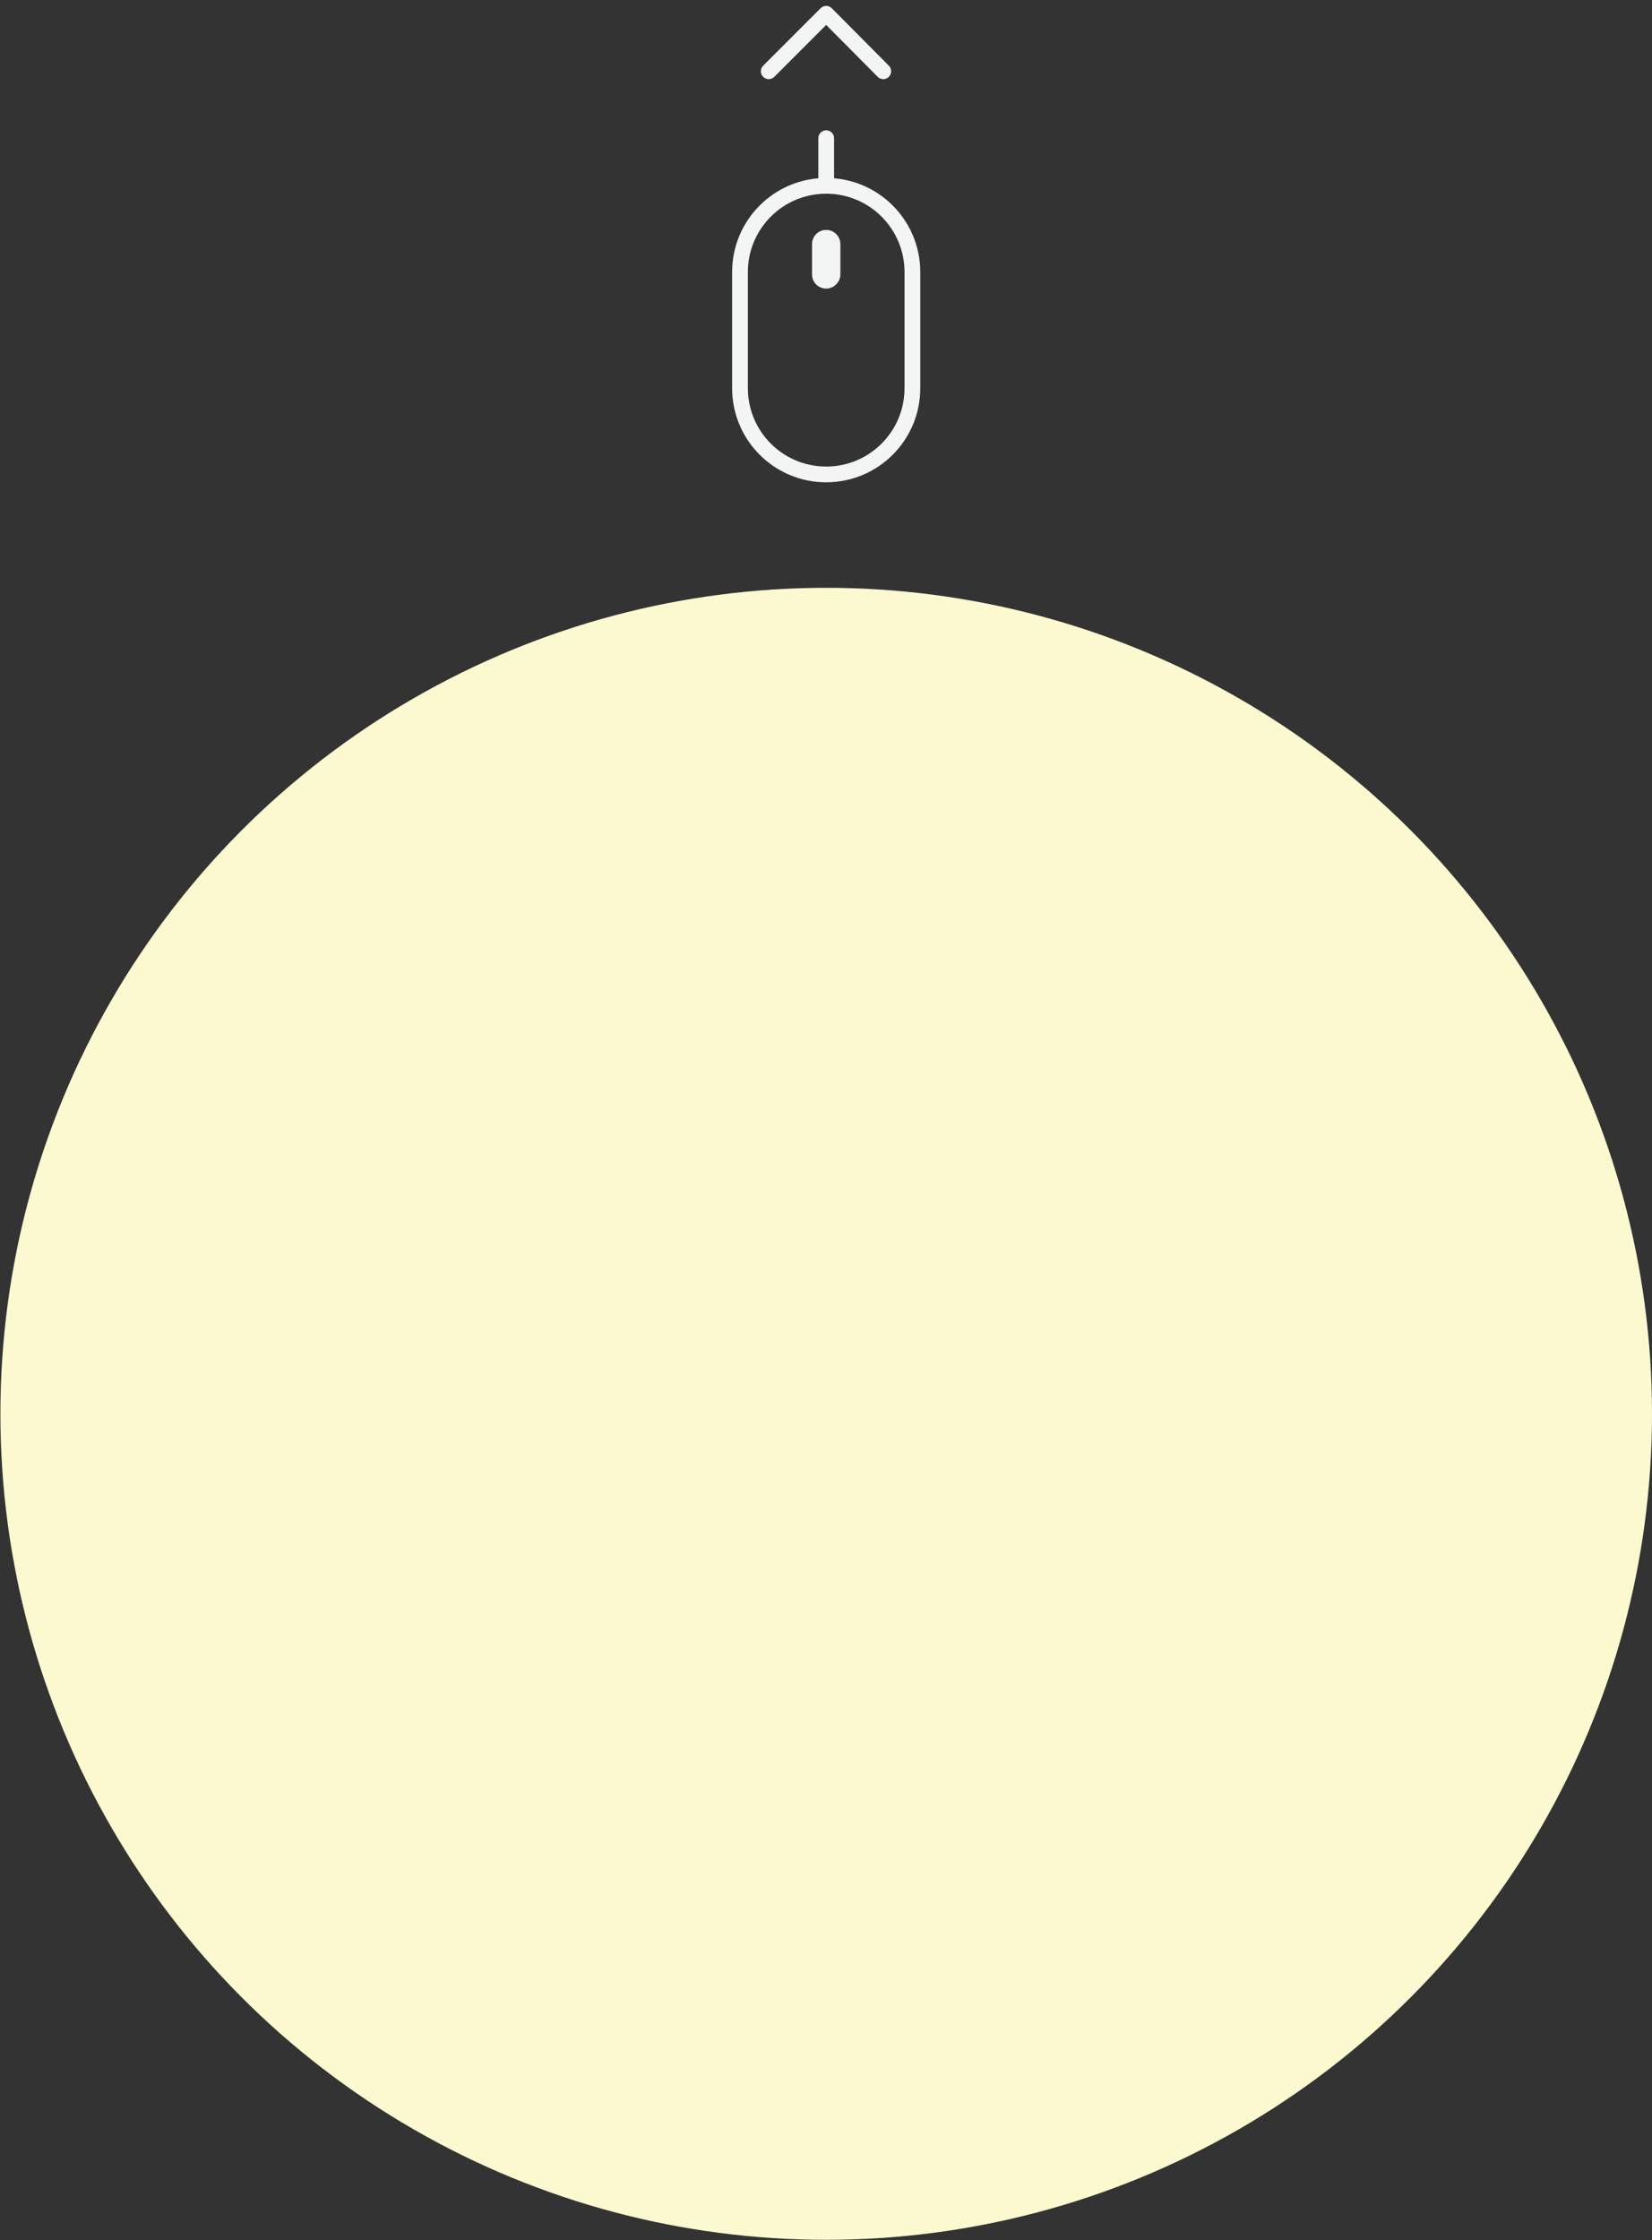<?xml version="1.0" encoding="utf-8"?>
<!-- Generator: Adobe Illustrator 24.0.3, SVG Export Plug-In . SVG Version: 6.00 Build 0)  -->
<svg version="1.1" id="Layer_1" xmlns="http://www.w3.org/2000/svg" xmlns:xlink="http://www.w3.org/1999/xlink" x="0px" y="0px"
	 viewBox="0 0 419.7 569" style="enable-background:new 0 0 419.7 569;" xml:space="preserve">
<rect x="0" y="0" width="419.7" height="569" fill="#333333" stroke="none"/>
<style type="text/css">
	.st0{fill:#FCF9D1;}
	.st1{fill:none;stroke:#F3F4F4;stroke-width:4;stroke-miterlimit:10;}
	.st2{fill:#F3F4F4;}
	.st3{fill:none;stroke:#F3F4F4;stroke-width:4;stroke-linecap:round;stroke-miterlimit:10;}
	.st4{fill:none;stroke:#F3F4F4;stroke-width:4;stroke-linecap:round;stroke-linejoin:round;stroke-miterlimit:10;}
</style>
<title>crow</title>
<circle class="st0" cx="209.9" cy="359.1" r="209.8"/>
<path class="st1" d="M209.9,120.5L209.9,120.5c-12.1,0-21.9-9.8-21.9-21.9V69.1c0-12.1,9.8-21.9,21.9-21.9h0
	c12.1,0,21.9,9.8,21.9,21.9v29.5C231.8,110.7,222,120.5,209.9,120.5z"/>
<path class="st2" d="M209.9,73.3L209.9,73.3c-2,0-3.6-1.6-3.6-3.6V62c0-2,1.6-3.6,3.6-3.6h0c2,0,3.6,1.6,3.6,3.6v7.7
	C213.5,71.7,211.8,73.3,209.9,73.3z"/>
<line class="st3" x1="209.9" y1="47.2" x2="209.9" y2="35.1"/>
<polyline class="st4" points="195.3,18.1 209.9,3.5 224.4,18.1 "/>
</svg>
